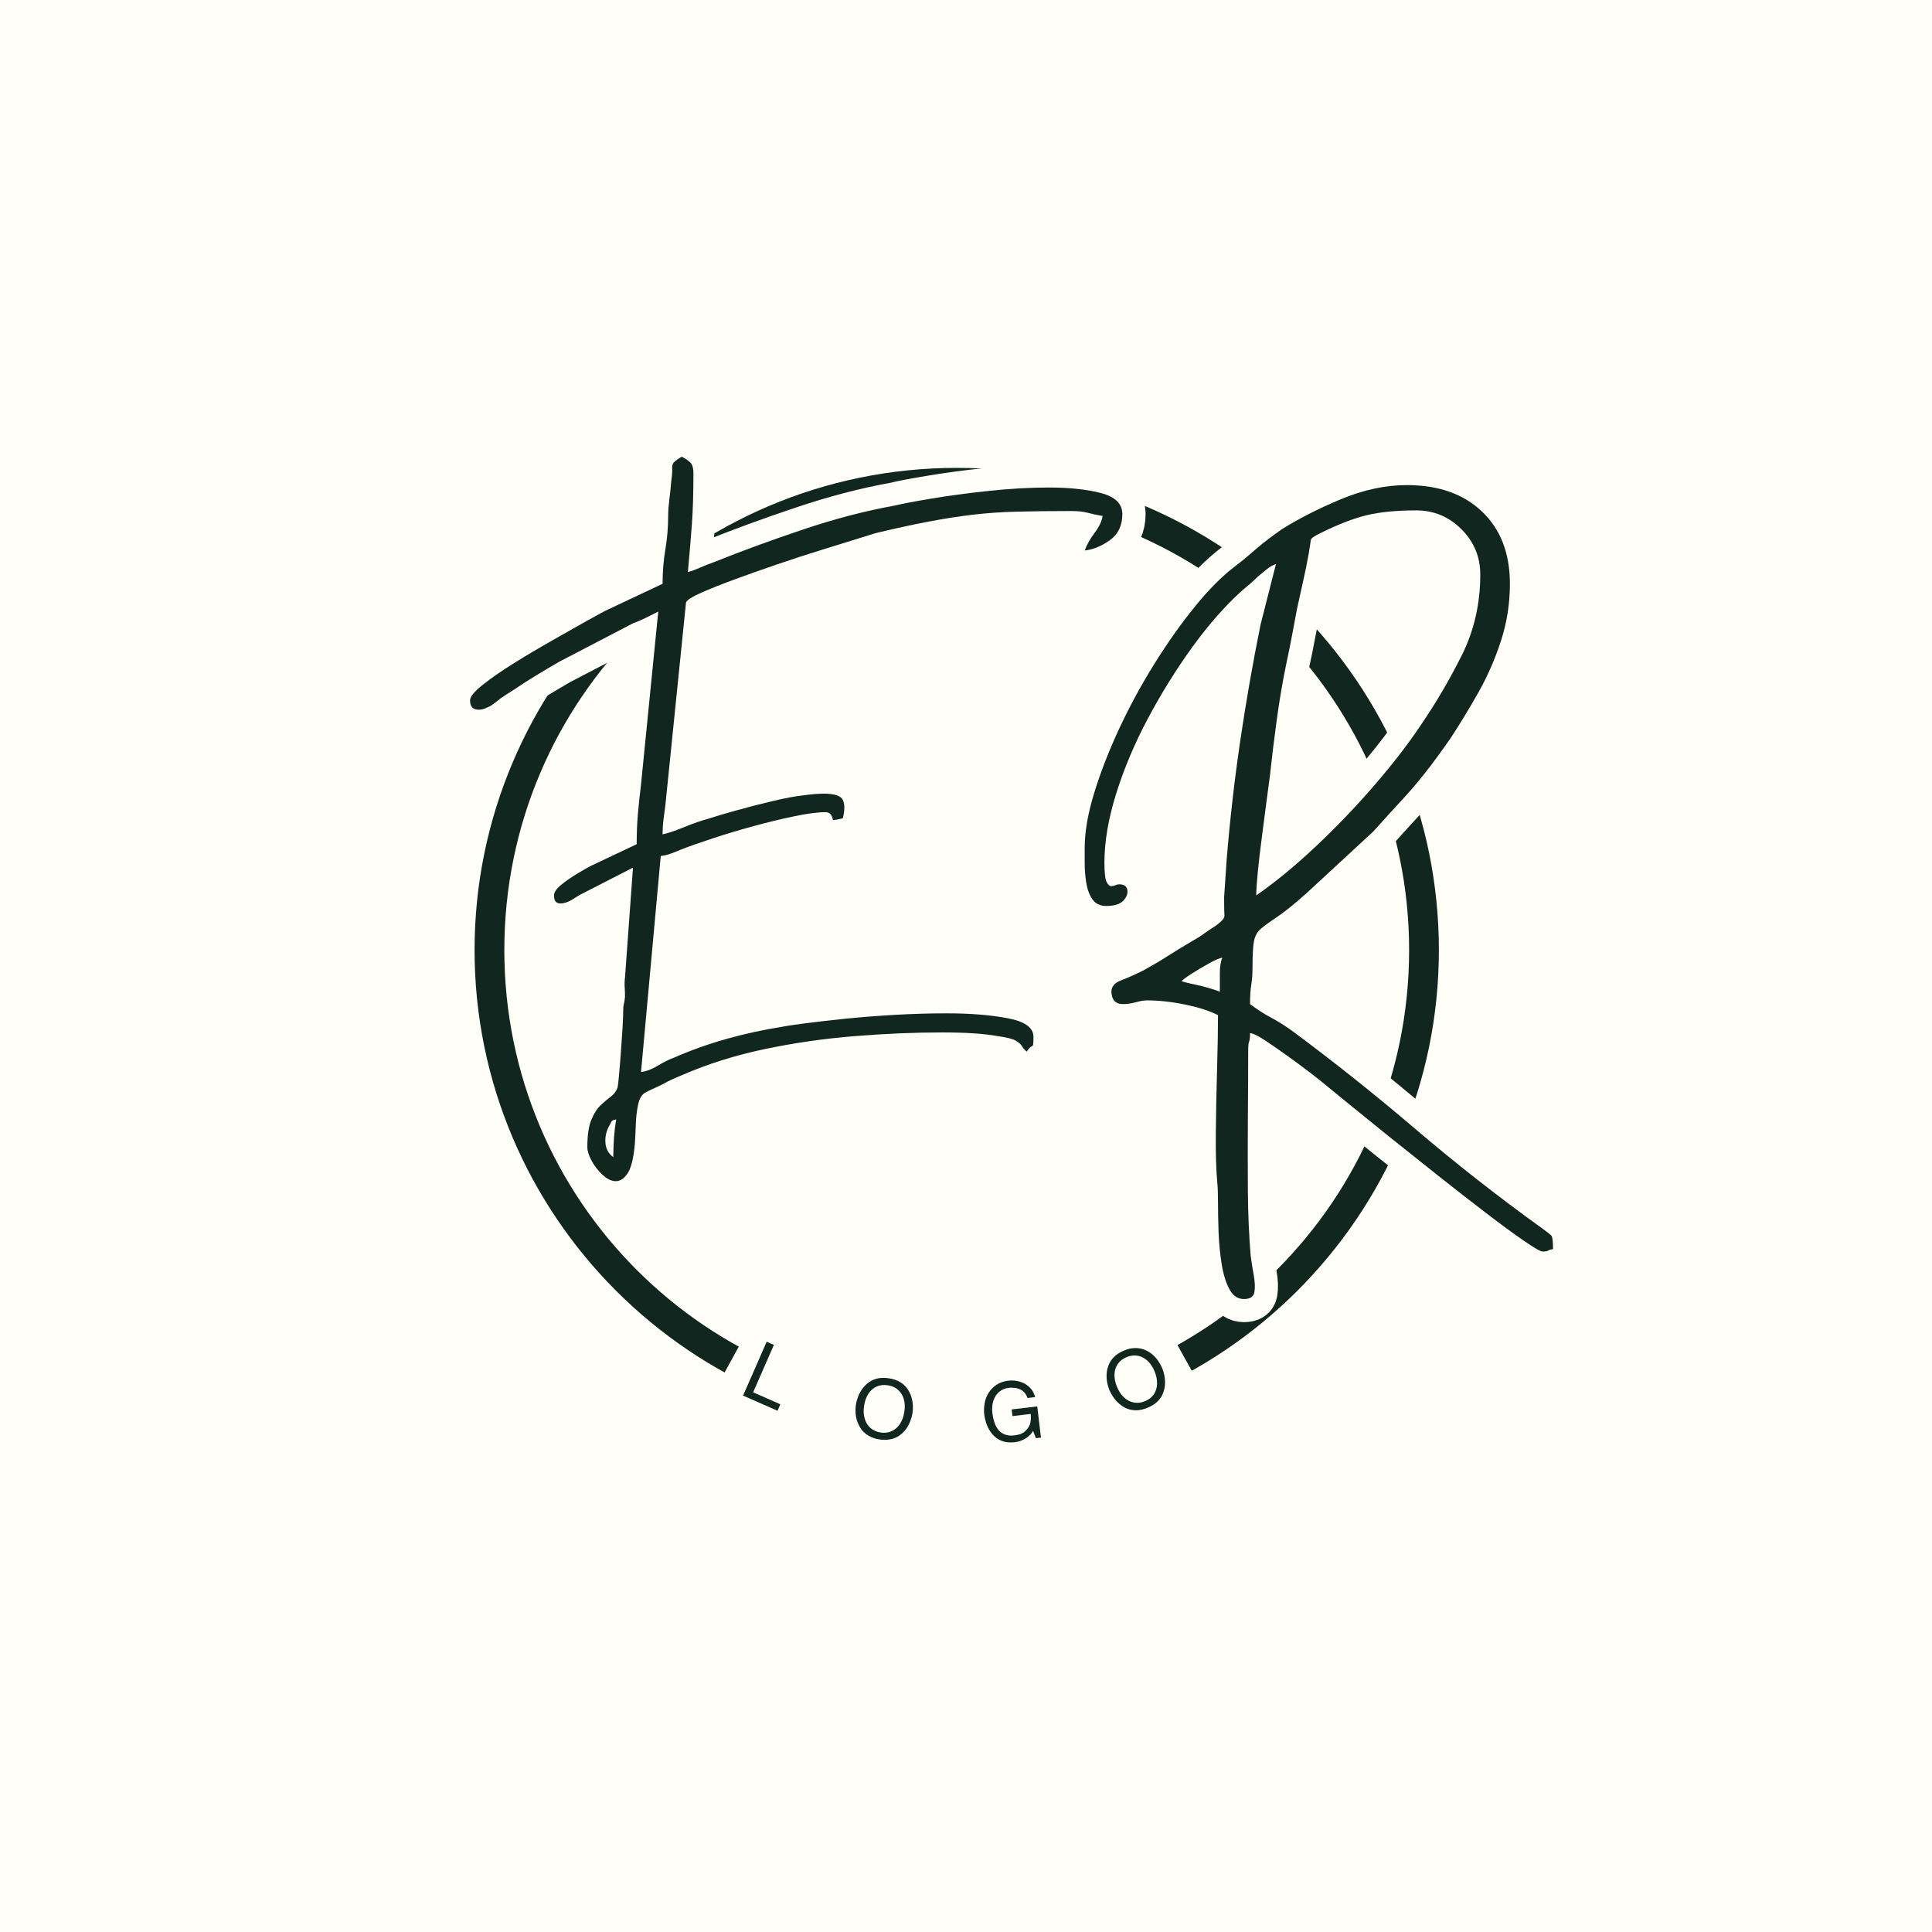 <svg xmlns="http://www.w3.org/2000/svg" xmlns:xlink="http://www.w3.org/1999/xlink" width="500" zoomAndPan="magnify" viewBox="0 0 375 375" height="500" preserveAspectRatio="xMidYMid meet" version="1.0"><defs><g/><clipPath id="9d63e8df03"><path d="M 92.113 90.816 L 279.613 90.816 L 279.613 278 L 92.113 278 Z M 92.113 90.816 " clip-rule="nonzero"/></clipPath></defs><rect x="-37.5" width="450" fill="#ffffff" y="-37.5" height="450" fill-opacity="1"/><rect x="-37.5" width="450" fill="#fffef9" y="-37.5" height="450" fill-opacity="1"/><g clip-path="url(#9d63e8df03)"><path fill="#122620" d="M 185.699 277.988 C 133.996 277.988 92.113 235.816 92.113 184.402 C 92.113 132.988 133.996 90.816 185.699 90.816 C 237.402 90.816 279.285 132.699 279.285 184.402 C 279.285 236.105 237.113 277.988 185.699 277.988 Z M 185.699 96.594 C 137.176 96.594 97.891 135.875 97.891 184.402 C 97.891 232.93 137.176 272.211 185.699 272.211 C 234.227 272.211 273.508 232.93 273.508 184.402 C 273.508 135.875 233.938 96.594 185.699 96.594 Z M 185.699 96.594 " fill-opacity="1" fill-rule="nonzero"/></g><path stroke-linecap="butt" transform="matrix(1.466, 0, 0, 1.466, 69.324, 91.156)" fill="none" stroke-linejoin="miter" d="M 33.899 91.018 C 33.899 90.698 33.913 90.181 33.939 89.461 C 33.979 88.758 34.038 88.052 34.118 87.348 C 34.198 86.642 34.264 86.203 34.318 86.032 C 33.931 86.085 33.713 86.179 33.659 86.309 C 33.606 86.456 33.473 86.722 33.26 87.109 C 32.927 87.812 32.801 88.532 32.881 89.262 C 32.961 89.994 33.3 90.581 33.899 91.018 Z M 40.441 15.114 C 40.441 13.531 40.561 12.02 40.801 10.584 C 41.054 9.134 41.179 7.645 41.179 6.115 C 41.179 5.518 41.232 4.786 41.339 3.922 C 41.445 3.046 41.525 2.254 41.579 1.548 C 41.699 0.791 41.744 0.237 41.717 -0.107 C 41.691 -0.466 41.757 -0.738 41.917 -0.925 C 42.077 -1.125 42.429 -1.391 42.975 -1.724 C 43.415 -1.498 43.78 -1.244 44.073 -0.965 C 44.379 -0.698 44.531 -0.213 44.531 0.49 C 44.531 3.099 44.459 5.332 44.313 7.194 C 44.179 9.044 44.006 11.165 43.793 13.557 C 44.233 13.451 44.79 13.251 45.469 12.958 C 46.146 12.654 46.732 12.42 47.225 12.26 C 50.881 10.784 54.819 9.342 59.035 7.932 C 63.25 6.51 67.319 5.444 71.244 4.74 C 72.12 4.514 73.69 4.215 75.949 3.842 C 78.212 3.456 80.746 3.118 83.552 2.824 C 86.357 2.518 89.038 2.366 91.591 2.366 C 94.317 2.366 96.616 2.611 98.492 3.104 C 100.381 3.597 101.325 4.522 101.325 5.878 C 101.325 7.408 100.768 8.569 99.648 9.369 C 98.532 10.152 97.429 10.597 96.339 10.704 C 96.603 9.947 97.037 9.174 97.634 8.391 C 98.234 7.591 98.593 6.835 98.713 6.115 C 97.994 6.011 97.349 5.878 96.776 5.718 C 96.206 5.558 95.46 5.478 94.543 5.478 C 91.764 5.478 89.35 5.505 87.301 5.558 C 85.268 5.612 83.33 5.75 81.497 5.977 C 79.675 6.19 77.753 6.488 75.731 6.875 C 73.722 7.248 71.356 7.759 68.63 8.409 C 68.257 8.516 67.412 8.777 66.096 9.187 C 64.793 9.601 63.21 10.093 61.347 10.664 C 59.498 11.237 57.577 11.863 55.584 12.54 C 53.601 13.219 51.725 13.891 49.956 14.554 C 48.19 15.207 46.719 15.79 45.549 16.31 C 44.379 16.816 43.713 17.235 43.553 17.568 L 40.939 43.22 C 40.886 43.926 40.787 44.744 40.641 45.674 C 40.507 46.607 40.441 47.478 40.441 48.288 C 41.04 48.181 41.978 47.87 43.255 47.35 C 44.544 46.833 45.594 46.465 46.407 46.252 C 47.39 45.922 48.667 45.541 50.236 45.117 C 51.819 44.677 53.415 44.264 55.024 43.881 C 56.634 43.494 57.929 43.247 58.915 43.143 C 60.058 42.983 61.009 42.903 61.766 42.903 C 63.189 42.903 64.033 43.175 64.3 43.721 C 64.58 44.264 64.58 45.082 64.3 46.172 C 64.033 46.226 63.841 46.266 63.722 46.292 C 63.615 46.319 63.375 46.359 63.005 46.412 C 62.885 45.709 62.552 45.357 62.006 45.357 C 60.982 45.357 59.626 45.535 57.937 45.895 C 56.247 46.239 54.446 46.673 52.53 47.19 C 50.628 47.71 48.808 48.256 47.065 48.826 C 45.322 49.399 43.905 49.897 42.815 50.324 C 42.429 50.497 42.018 50.662 41.579 50.822 C 41.152 50.982 40.694 51.088 40.201 51.142 L 37.59 79.746 C 38.24 79.693 38.973 79.421 39.783 78.928 C 40.609 78.438 41.32 78.084 41.917 77.873 C 44.153 76.887 46.479 76.056 48.901 75.379 C 51.32 74.7 53.761 74.169 56.221 73.783 C 56.714 73.676 57.692 73.524 59.154 73.325 C 60.631 73.138 62.411 72.93 64.5 72.706 C 66.602 72.493 68.822 72.32 71.164 72.187 C 73.503 72.054 75.79 71.987 78.025 71.987 C 81.191 71.987 83.903 72.2 86.163 72.626 C 88.425 73.063 89.555 73.89 89.555 75.099 C 89.555 75.632 89.542 75.963 89.515 76.096 C 89.488 76.242 89.403 76.344 89.256 76.397 C 89.123 76.45 88.923 76.669 88.657 77.055 C 88.377 76.829 88.172 76.594 88.039 76.357 C 87.906 76.117 87.634 75.869 87.221 75.619 C 86.81 75.379 86.006 75.171 84.807 75.001 C 83.013 74.681 80.565 74.521 77.466 74.521 C 73.81 74.521 69.951 74.681 65.896 75.001 C 61.84 75.331 57.865 75.904 53.966 76.714 C 50.071 77.54 46.434 78.683 43.055 80.146 C 42.509 80.373 42.058 80.564 41.699 80.724 C 41.352 80.884 40.934 81.103 40.441 81.382 C 40.004 81.596 39.564 81.795 39.125 81.982 C 38.698 82.182 38.346 82.36 38.067 82.52 C 37.643 82.8 37.342 83.344 37.169 84.156 C 37.012 84.98 36.918 85.851 36.892 86.77 C 36.865 87.7 36.825 88.545 36.772 89.302 C 36.612 91.151 36.3 92.427 35.834 93.133 C 35.367 93.85 34.837 94.21 34.238 94.21 C 33.691 94.21 33.121 93.938 32.522 93.392 C 31.925 92.848 31.432 92.222 31.045 91.516 C 30.659 90.812 30.467 90.213 30.467 89.723 C 30.467 88.14 30.646 86.922 31.005 86.072 C 31.365 85.233 31.77 84.596 32.223 84.156 C 32.69 83.717 33.14 83.33 33.58 83 C 34.019 82.68 34.318 82.275 34.477 81.782 C 34.531 81.569 34.597 81.009 34.677 80.106 C 34.757 79.216 34.837 78.212 34.917 77.095 C 35.008 75.976 35.082 74.939 35.136 73.983 C 35.189 73.037 35.216 72.4 35.216 72.067 C 35.216 71.414 35.242 71.004 35.296 70.831 C 35.349 70.671 35.402 70.319 35.455 69.773 C 35.455 69.333 35.442 68.909 35.415 68.496 C 35.389 68.097 35.402 67.678 35.455 67.239 L 36.532 52.698 L 29.649 56.207 C 29.596 56.207 29.258 56.415 28.631 56.825 C 28.008 57.238 27.422 57.444 26.875 57.444 C 26.332 57.444 26.057 57.092 26.057 56.388 C 26.057 55.949 26.398 55.456 27.075 54.912 C 27.768 54.366 28.506 53.86 29.289 53.396 C 30.076 52.93 30.632 52.618 30.966 52.458 L 37.012 49.604 C 37.012 48.181 37.065 46.846 37.169 45.594 C 37.275 44.344 37.417 43.036 37.59 41.666 L 39.863 18.783 C 39.319 19.063 38.773 19.342 38.227 19.622 C 37.696 19.889 37.131 20.128 36.532 20.339 L 26.795 25.407 C 25.759 26.006 24.722 26.617 23.686 27.243 C 22.66 27.866 21.629 28.538 20.592 29.257 C 20.312 29.417 20.049 29.582 19.795 29.756 C 19.556 29.915 19.276 30.102 18.956 30.315 C 18.676 30.528 18.471 30.694 18.338 30.813 C 18.205 30.92 17.973 31.08 17.64 31.293 C 17.427 31.397 17.187 31.512 16.923 31.631 C 16.643 31.738 16.371 31.791 16.105 31.791 C 15.332 31.791 14.946 31.378 14.946 30.555 C 14.946 30.062 15.492 29.383 16.582 28.519 C 17.674 27.64 19.049 26.691 20.712 25.665 C 22.375 24.629 24.091 23.606 25.86 22.593 C 27.627 21.583 29.191 20.699 30.547 19.942 C 31.917 19.169 32.847 18.679 33.34 18.466 Z M 114.224 69.115 C 114.224 68.358 114.224 67.545 114.224 66.682 C 114.224 65.802 114.33 65.118 114.544 64.627 C 114.277 64.627 113.718 64.859 112.868 65.325 C 112.028 65.789 111.224 66.269 110.453 66.762 C 109.694 67.252 109.262 67.58 109.156 67.737 C 109.489 67.844 109.894 67.95 110.374 68.057 C 110.866 68.163 111.357 68.278 111.85 68.395 C 112.289 68.502 112.721 68.622 113.147 68.755 C 113.584 68.888 113.944 69.008 114.224 69.115 Z M 119.052 56.388 C 121.552 54.632 124.166 52.477 126.891 49.924 C 129.617 47.358 132.205 44.656 134.651 41.824 C 137.097 38.991 139.141 36.353 140.774 33.904 C 142.796 30.965 144.619 27.861 146.242 24.589 C 147.878 21.317 148.696 17.754 148.696 13.896 C 148.696 11.543 147.865 9.542 146.202 7.892 C 144.552 6.23 142.551 5.398 140.196 5.398 C 137.59 5.398 135.402 5.617 133.633 6.057 C 131.864 6.483 129.836 7.266 127.55 8.409 C 126.724 8.796 126.3 9.102 126.273 9.329 C 126.247 9.542 126.153 10.133 125.993 11.103 C 125.767 12.366 125.514 13.597 125.234 14.794 C 124.97 15.99 124.704 17.213 124.437 18.466 C 124.224 19.662 124.006 20.832 123.779 21.975 C 123.566 23.121 123.321 24.317 123.041 25.567 C 122.548 27.906 122.124 30.374 121.765 32.966 C 121.418 35.562 121.112 38.106 120.845 40.609 C 120.739 41.419 120.587 42.562 120.387 44.038 C 120.201 45.514 119.995 47.084 119.769 48.746 C 119.556 50.396 119.383 51.92 119.249 53.316 C 119.119 54.699 119.052 55.722 119.052 56.388 Z M 96.328 50.084 C 96.328 47.955 96.749 45.522 97.586 42.783 C 98.436 40.03 99.555 37.171 100.938 34.206 C 102.334 31.226 103.904 28.346 105.647 25.567 C 107.386 22.788 109.156 20.299 110.952 18.106 C 112.748 15.897 114.464 14.162 116.1 12.899 C 117.03 12.193 117.733 11.628 118.213 11.205 C 118.706 10.765 119.249 10.299 119.849 9.806 C 120.462 9.315 121.312 8.689 122.402 7.932 C 124.624 6.51 127.23 5.172 130.222 3.922 C 133.228 2.673 136.148 2.046 138.981 2.046 C 143.17 2.046 146.487 3.216 148.933 5.558 C 151.395 7.898 152.624 11.085 152.624 15.114 C 152.624 17.733 152.227 20.254 151.427 22.673 C 150.644 25.095 149.653 27.368 148.456 29.497 C 147.26 31.623 146.034 33.638 144.784 35.54 C 143.535 37.336 142.405 38.879 141.395 40.169 C 140.382 41.445 139.346 42.655 138.283 43.801 C 137.217 44.944 135.98 46.305 134.571 47.888 L 125.834 55.967 C 124.198 57.444 122.887 58.509 121.903 59.16 C 120.92 59.812 120.182 60.343 119.689 60.756 C 119.196 61.155 118.884 61.702 118.751 62.392 C 118.618 63.071 118.551 64.166 118.551 65.683 C 118.551 66.722 118.498 67.566 118.394 68.217 C 118.287 68.883 118.234 69.727 118.234 70.751 C 119.151 71.467 120.075 72.067 121.005 72.547 C 121.938 73.037 122.887 73.642 123.859 74.361 C 129.364 78.443 134.797 82.773 140.156 87.348 C 145.53 91.924 151.129 96.304 156.954 100.493 C 157.553 100.933 157.931 101.231 158.091 101.391 C 158.265 101.564 158.35 102.169 158.35 103.208 C 158.017 103.259 157.798 103.325 157.692 103.405 C 157.585 103.485 157.34 103.525 156.954 103.525 C 156.687 103.525 155.856 103.048 154.459 102.089 C 153.077 101.146 151.387 99.909 149.394 98.38 C 147.412 96.85 145.304 95.201 143.068 93.432 C 140.835 91.662 138.68 89.946 136.607 88.286 C 134.544 86.624 132.748 85.166 131.219 83.916 C 129.689 82.667 128.653 81.822 128.106 81.382 C 127.736 81.049 127.083 80.532 126.153 79.826 C 125.221 79.123 124.224 78.385 123.161 77.612 C 122.111 76.855 121.133 76.176 120.227 75.579 C 119.324 74.979 118.658 74.654 118.234 74.601 C 118.234 75.198 118.186 75.579 118.093 75.739 C 118.013 75.909 117.973 76.349 117.973 77.055 C 117.973 79.781 117.96 82.747 117.933 85.952 C 117.906 89.168 117.906 92.342 117.933 95.468 C 117.96 98.606 118.088 101.484 118.314 104.104 C 118.421 104.916 118.551 105.766 118.711 106.659 C 118.871 107.562 118.898 108.314 118.791 108.913 C 118.684 109.51 118.226 109.811 117.416 109.811 C 116.59 109.811 115.945 109.371 115.479 108.492 C 115.029 107.629 114.69 106.512 114.464 105.143 C 114.251 103.786 114.117 102.382 114.064 100.933 C 114.011 99.496 113.984 98.193 113.984 97.024 C 113.984 95.851 113.957 95.023 113.904 94.53 C 113.731 92.734 113.659 90.487 113.686 87.785 C 113.712 85.1 113.766 82.342 113.846 79.509 C 113.939 76.674 113.984 74.249 113.984 72.227 C 112.948 71.681 111.511 71.217 109.675 70.831 C 107.853 70.457 106.158 70.271 104.589 70.271 C 104.202 70.271 103.709 70.351 103.112 70.511 C 102.513 70.671 101.943 70.751 101.396 70.751 C 100.573 70.751 100.08 70.372 99.92 69.613 C 99.707 68.683 100.085 68.025 101.058 67.638 C 102.041 67.265 103.025 66.834 104.01 66.341 C 105.207 65.691 106.291 65.051 107.261 64.427 C 108.244 63.801 109.342 63.138 110.552 62.432 C 111.152 62.099 111.65 61.787 112.05 61.494 C 112.463 61.187 112.966 60.844 113.566 60.457 C 114.442 59.858 114.869 59.386 114.842 59.04 C 114.815 58.683 114.802 57.878 114.802 56.626 L 115.122 51.72 C 115.559 46.439 116.158 41.2 116.918 35.999 C 117.675 30.787 118.573 25.62 119.609 20.499 L 121.663 12.5 C 121.28 12.606 120.867 12.838 120.427 13.198 C 119.987 13.544 119.609 13.856 119.289 14.136 C 118.906 14.522 118.559 14.834 118.253 15.074 C 117.96 15.313 117.595 15.625 117.155 16.012 C 114.922 18.031 112.726 20.525 110.573 23.491 C 108.431 26.457 106.478 29.604 104.709 32.926 C 102.939 36.252 101.535 39.577 100.498 42.903 C 99.462 46.226 98.942 49.271 98.942 52.04 C 98.942 53.356 99.036 54.206 99.222 54.592 C 99.422 54.965 99.627 55.149 99.84 55.149 C 100 55.149 100.173 55.109 100.36 55.032 C 100.56 54.952 100.738 54.912 100.898 54.912 C 101.495 54.912 101.849 55.144 101.956 55.61 C 102.076 56.061 101.916 56.532 101.476 57.025 C 101.037 57.518 100.272 57.763 99.182 57.763 C 98.372 57.763 97.759 57.465 97.346 56.865 C 96.933 56.268 96.661 55.536 96.528 54.672 C 96.395 53.793 96.328 52.935 96.328 52.098 C 96.328 51.248 96.328 50.577 96.328 50.084 Z M 96.328 50.084 " stroke="#fffef9" stroke-width="6.128" stroke-opacity="1" stroke-miterlimit="4"/><g fill="#122620" fill-opacity="1"><g transform="translate(96.032, 189.377)"><g><path d="M 23 35.219 C 23 34.738 23.02 33.977 23.062 32.938 C 23.102 31.895 23.18 30.852 23.297 29.812 C 23.422 28.781 23.52 28.145 23.594 27.906 C 23.039 27.988 22.723 28.129 22.641 28.328 C 22.555 28.523 22.359 28.906 22.047 29.469 C 21.566 30.5 21.383 31.551 21.5 32.625 C 21.625 33.707 22.125 34.57 23 35.219 Z M 32.578 -76.062 C 32.578 -78.375 32.754 -80.586 33.109 -82.703 C 33.473 -84.828 33.656 -87.004 33.656 -89.234 C 33.656 -90.109 33.734 -91.188 33.891 -92.469 C 34.055 -93.75 34.176 -94.906 34.25 -95.938 C 34.414 -97.062 34.477 -97.879 34.438 -98.391 C 34.395 -98.91 34.492 -99.312 34.734 -99.594 C 34.973 -99.875 35.492 -100.254 36.297 -100.734 C 36.93 -100.41 37.469 -100.051 37.906 -99.656 C 38.344 -99.258 38.562 -98.539 38.562 -97.5 C 38.562 -93.664 38.461 -90.391 38.266 -87.672 C 38.066 -84.961 37.805 -81.852 37.484 -78.344 C 38.129 -78.5 38.945 -78.797 39.938 -79.234 C 40.938 -79.672 41.797 -80.008 42.516 -80.25 C 47.867 -82.406 53.641 -84.52 59.828 -86.594 C 66.016 -88.676 71.984 -90.234 77.734 -91.266 C 79.016 -91.586 81.312 -92.023 84.625 -92.578 C 87.938 -93.141 91.648 -93.641 95.766 -94.078 C 99.879 -94.523 103.812 -94.75 107.562 -94.75 C 111.551 -94.75 114.922 -94.391 117.672 -93.672 C 120.43 -92.953 121.812 -91.594 121.812 -89.594 C 121.812 -87.363 120.992 -85.664 119.359 -84.5 C 117.723 -83.344 116.109 -82.688 114.516 -82.531 C 114.91 -83.645 115.547 -84.781 116.422 -85.938 C 117.305 -87.102 117.828 -88.203 117.984 -89.234 C 116.941 -89.398 116 -89.598 115.156 -89.828 C 114.32 -90.066 113.227 -90.188 111.875 -90.188 C 107.801 -90.188 104.266 -90.145 101.266 -90.062 C 98.273 -89.988 95.441 -89.789 92.766 -89.469 C 90.098 -89.156 87.285 -88.719 84.328 -88.156 C 81.367 -87.602 77.895 -86.848 73.906 -85.891 C 73.344 -85.723 72.102 -85.336 70.188 -84.734 C 68.27 -84.141 65.953 -83.422 63.234 -82.578 C 60.523 -81.742 57.711 -80.828 54.797 -79.828 C 51.879 -78.836 49.125 -77.863 46.531 -76.906 C 43.938 -75.945 41.781 -75.086 40.062 -74.328 C 38.344 -73.566 37.363 -72.945 37.125 -72.469 L 33.297 -34.859 C 33.211 -33.816 33.07 -32.617 32.875 -31.266 C 32.676 -29.91 32.578 -28.633 32.578 -27.438 C 33.453 -27.594 34.828 -28.051 36.703 -28.812 C 38.586 -29.57 40.129 -30.109 41.328 -30.422 C 42.766 -30.898 44.641 -31.457 46.953 -32.094 C 49.266 -32.738 51.598 -33.336 53.953 -33.891 C 56.316 -34.453 58.219 -34.812 59.656 -34.969 C 61.332 -35.207 62.727 -35.328 63.844 -35.328 C 65.914 -35.328 67.148 -34.926 67.547 -34.125 C 67.953 -33.332 67.957 -32.141 67.562 -30.547 C 67.156 -30.461 66.875 -30.398 66.719 -30.359 C 66.562 -30.316 66.203 -30.258 65.641 -30.188 C 65.484 -31.219 65.004 -31.734 64.203 -31.734 C 62.68 -31.734 60.68 -31.473 58.203 -30.953 C 55.734 -30.441 53.098 -29.805 50.297 -29.047 C 47.504 -28.285 44.832 -27.484 42.281 -26.641 C 39.727 -25.805 37.648 -25.07 36.047 -24.438 C 35.492 -24.195 34.895 -23.957 34.25 -23.719 C 33.613 -23.477 32.938 -23.316 32.219 -23.234 L 28.391 18.688 C 29.348 18.602 30.426 18.203 31.625 17.484 C 32.82 16.766 33.859 16.25 34.734 15.938 C 38.004 14.5 41.414 13.281 44.969 12.281 C 48.531 11.281 52.109 10.5 55.703 9.938 C 56.422 9.781 57.859 9.562 60.016 9.281 C 62.172 9 64.785 8.695 67.859 8.375 C 70.93 8.062 74.18 7.805 77.609 7.609 C 81.047 7.41 84.406 7.312 87.688 7.312 C 92.312 7.312 96.281 7.629 99.594 8.266 C 102.906 8.898 104.562 10.098 104.562 11.859 C 104.562 12.66 104.539 13.16 104.5 13.359 C 104.469 13.555 104.348 13.691 104.141 13.766 C 103.941 13.848 103.645 14.172 103.25 14.734 C 102.852 14.41 102.551 14.066 102.344 13.703 C 102.145 13.348 101.742 12.988 101.141 12.625 C 100.547 12.27 99.375 11.973 97.625 11.734 C 94.988 11.254 91.395 11.016 86.844 11.016 C 81.488 11.016 75.836 11.254 69.891 11.734 C 63.941 12.211 58.113 13.051 52.406 14.25 C 46.695 15.445 41.363 17.125 36.406 19.281 C 35.613 19.602 34.957 19.883 34.438 20.125 C 33.914 20.363 33.297 20.68 32.578 21.078 C 31.941 21.398 31.301 21.703 30.656 21.984 C 30.02 22.266 29.504 22.523 29.109 22.766 C 28.473 23.16 28.035 23.957 27.797 25.156 C 27.555 26.352 27.414 27.629 27.375 28.984 C 27.332 30.336 27.27 31.578 27.188 32.703 C 26.945 35.41 26.488 37.285 25.812 38.328 C 25.133 39.367 24.359 39.891 23.484 39.891 C 22.68 39.891 21.836 39.488 20.953 38.688 C 20.078 37.883 19.359 36.961 18.797 35.922 C 18.242 34.891 17.969 34.016 17.969 33.297 C 17.969 30.984 18.227 29.207 18.75 27.969 C 19.27 26.727 19.867 25.789 20.547 25.156 C 21.223 24.52 21.879 23.961 22.516 23.484 C 23.16 23.004 23.602 22.406 23.844 21.688 C 23.914 21.363 24.008 20.539 24.125 19.219 C 24.25 17.906 24.367 16.43 24.484 14.797 C 24.609 13.16 24.711 11.641 24.797 10.234 C 24.879 8.836 24.922 7.898 24.922 7.422 C 24.922 6.461 24.957 5.863 25.031 5.625 C 25.113 5.383 25.195 4.867 25.281 4.078 C 25.281 3.43 25.258 2.805 25.219 2.203 C 25.176 1.609 25.195 0.992 25.281 0.359 L 26.828 -20.969 L 16.766 -15.812 C 16.691 -15.812 16.191 -15.508 15.266 -14.906 C 14.348 -14.312 13.492 -14.016 12.703 -14.016 C 11.898 -14.016 11.5 -14.535 11.5 -15.578 C 11.5 -16.211 12 -16.926 13 -17.719 C 14 -18.52 15.078 -19.258 16.234 -19.938 C 17.391 -20.625 18.207 -21.086 18.688 -21.328 L 27.547 -25.516 C 27.547 -27.586 27.625 -29.539 27.781 -31.375 C 27.945 -33.219 28.148 -35.133 28.391 -37.125 L 31.734 -70.672 C 30.941 -70.273 30.145 -69.875 29.344 -69.469 C 28.551 -69.07 27.711 -68.711 26.828 -68.391 L 12.578 -60.969 C 11.055 -60.094 9.535 -59.191 8.016 -58.266 C 6.504 -57.348 4.988 -56.375 3.469 -55.344 C 3.07 -55.102 2.691 -54.863 2.328 -54.625 C 1.973 -54.383 1.555 -54.102 1.078 -53.781 C 0.68 -53.457 0.379 -53.219 0.172 -53.062 C -0.023 -52.906 -0.363 -52.664 -0.844 -52.344 C -1.156 -52.188 -1.508 -52.023 -1.906 -51.859 C -2.312 -51.703 -2.711 -51.625 -3.109 -51.625 C -4.234 -51.625 -4.797 -52.223 -4.797 -53.422 C -4.797 -54.141 -3.992 -55.133 -2.391 -56.406 C -0.797 -57.688 1.219 -59.086 3.656 -60.609 C 6.094 -62.129 8.609 -63.625 11.203 -65.094 C 13.797 -66.57 16.086 -67.867 18.078 -68.984 C 20.078 -70.109 21.438 -70.832 22.156 -71.156 Z M 32.578 -76.062 "/></g></g></g><g fill="#122620" fill-opacity="1"><g transform="translate(204.429, 189.377)"><g><path d="M 32.344 3.109 C 32.344 1.992 32.344 0.801 32.344 -0.469 C 32.344 -1.75 32.5 -2.75 32.812 -3.469 C 32.414 -3.469 31.598 -3.129 30.359 -2.453 C 29.129 -1.773 27.953 -1.078 26.828 -0.359 C 25.711 0.359 25.078 0.836 24.922 1.078 C 25.398 1.234 26 1.391 26.719 1.547 C 27.438 1.711 28.156 1.875 28.875 2.031 C 29.508 2.195 30.145 2.379 30.781 2.578 C 31.414 2.773 31.938 2.953 32.344 3.109 Z M 39.406 -15.578 C 43.082 -18.129 46.914 -21.281 50.906 -25.031 C 54.895 -28.781 58.688 -32.734 62.281 -36.891 C 65.875 -41.047 68.867 -44.922 71.266 -48.516 C 74.223 -52.828 76.898 -57.379 79.297 -62.172 C 81.691 -66.961 82.891 -72.191 82.891 -77.859 C 82.891 -81.297 81.672 -84.227 79.234 -86.656 C 76.797 -89.094 73.863 -90.312 70.438 -90.312 C 66.602 -90.312 63.383 -89.992 60.781 -89.359 C 58.188 -88.723 55.211 -87.566 51.859 -85.891 C 50.66 -85.328 50.039 -84.883 50 -84.562 C 49.969 -84.25 49.832 -83.375 49.594 -81.938 C 49.27 -80.094 48.906 -78.289 48.5 -76.531 C 48.102 -74.781 47.707 -72.988 47.312 -71.156 C 46.988 -69.395 46.664 -67.676 46.344 -66 C 46.031 -64.32 45.676 -62.566 45.281 -60.734 C 44.562 -57.297 43.941 -53.68 43.422 -49.891 C 42.898 -46.098 42.441 -42.363 42.047 -38.688 C 41.879 -37.488 41.656 -35.812 41.375 -33.656 C 41.102 -31.5 40.805 -29.203 40.484 -26.766 C 40.16 -24.336 39.898 -22.102 39.703 -20.062 C 39.504 -18.031 39.406 -16.535 39.406 -15.578 Z M 6.109 -24.797 C 6.109 -27.91 6.727 -31.484 7.969 -35.516 C 9.207 -39.547 10.844 -43.738 12.875 -48.094 C 14.914 -52.445 17.211 -56.66 19.766 -60.734 C 22.316 -64.805 24.91 -68.457 27.547 -71.688 C 30.18 -74.926 32.695 -77.461 35.094 -79.297 C 36.445 -80.336 37.484 -81.176 38.203 -81.812 C 38.922 -82.445 39.719 -83.125 40.594 -83.844 C 41.477 -84.562 42.719 -85.484 44.312 -86.609 C 47.594 -88.68 51.426 -90.633 55.812 -92.469 C 60.207 -94.301 64.484 -95.219 68.641 -95.219 C 74.785 -95.219 79.656 -93.5 83.25 -90.062 C 86.844 -86.633 88.641 -81.969 88.641 -76.062 C 88.641 -72.227 88.062 -68.535 86.906 -64.984 C 85.75 -61.43 84.289 -58.098 82.531 -54.984 C 80.77 -51.867 78.973 -48.91 77.141 -46.109 C 75.305 -43.473 73.648 -41.219 72.172 -39.344 C 70.691 -37.469 69.172 -35.691 67.609 -34.016 C 66.055 -32.336 64.242 -30.344 62.172 -28.031 L 49.344 -16.172 C 46.945 -14.016 45.031 -12.457 43.594 -11.5 C 42.156 -10.539 41.078 -9.758 40.359 -9.156 C 39.641 -8.562 39.18 -7.766 38.984 -6.766 C 38.785 -5.766 38.688 -4.148 38.688 -1.922 C 38.688 -0.398 38.602 0.836 38.438 1.797 C 38.281 2.754 38.203 3.992 38.203 5.516 C 39.566 6.547 40.926 7.422 42.281 8.141 C 43.633 8.859 45.031 9.738 46.469 10.781 C 54.539 16.77 62.508 23.117 70.375 29.828 C 78.238 36.535 86.441 42.961 94.984 49.109 C 95.859 49.742 96.414 50.18 96.656 50.422 C 96.895 50.66 97.016 51.539 97.016 53.062 C 96.535 53.145 96.219 53.242 96.062 53.359 C 95.906 53.484 95.547 53.547 94.984 53.547 C 94.586 53.547 93.367 52.844 91.328 51.438 C 89.297 50.039 86.82 48.223 83.906 45.984 C 80.988 43.754 77.895 41.344 74.625 38.75 C 71.352 36.156 68.195 33.641 65.156 31.203 C 62.125 28.766 59.488 26.629 57.25 24.797 C 55.02 22.961 53.504 21.723 52.703 21.078 C 52.141 20.598 51.18 19.836 49.828 18.797 C 48.473 17.766 47.016 16.688 45.453 15.562 C 43.898 14.445 42.461 13.453 41.141 12.578 C 39.828 11.703 38.848 11.223 38.203 11.141 C 38.203 12.016 38.141 12.57 38.016 12.812 C 37.898 13.051 37.844 13.691 37.844 14.734 C 37.844 18.723 37.82 23.07 37.781 27.781 C 37.75 32.5 37.75 37.148 37.781 41.734 C 37.82 46.328 38.004 50.539 38.328 54.375 C 38.484 55.57 38.68 56.828 38.922 58.141 C 39.16 59.461 39.203 60.562 39.047 61.438 C 38.891 62.32 38.211 62.766 37.016 62.766 C 35.816 62.766 34.875 62.125 34.188 60.844 C 33.508 59.57 33.008 57.938 32.688 55.938 C 32.375 53.938 32.176 51.879 32.094 49.766 C 32.02 47.648 31.984 45.734 31.984 44.016 C 31.984 42.297 31.941 41.078 31.859 40.359 C 31.617 37.723 31.52 34.43 31.562 30.484 C 31.602 26.535 31.68 22.484 31.797 18.328 C 31.922 14.172 31.984 10.617 31.984 7.672 C 30.461 6.867 28.363 6.188 25.688 5.625 C 23.02 5.07 20.523 4.797 18.203 4.797 C 17.648 4.797 16.93 4.914 16.047 5.156 C 15.172 5.395 14.332 5.516 13.531 5.516 C 12.332 5.516 11.613 4.953 11.375 3.828 C 11.062 2.473 11.625 1.516 13.062 0.953 C 14.5 0.398 15.938 -0.234 17.375 -0.953 C 19.125 -1.91 20.719 -2.848 22.156 -3.766 C 23.594 -4.691 25.191 -5.672 26.953 -6.703 C 27.828 -7.18 28.562 -7.641 29.156 -8.078 C 29.758 -8.523 30.5 -9.023 31.375 -9.578 C 32.656 -10.461 33.273 -11.16 33.234 -11.672 C 33.191 -12.191 33.172 -13.375 33.172 -15.219 L 33.656 -22.406 C 34.289 -30.145 35.164 -37.828 36.281 -45.453 C 37.406 -53.078 38.727 -60.645 40.25 -68.156 L 43.234 -79.891 C 42.68 -79.734 42.082 -79.395 41.438 -78.875 C 40.801 -78.352 40.242 -77.895 39.766 -77.5 C 39.203 -76.938 38.703 -76.473 38.266 -76.109 C 37.828 -75.754 37.289 -75.301 36.656 -74.75 C 33.375 -71.789 30.156 -68.133 27 -63.781 C 23.852 -59.426 20.984 -54.812 18.391 -49.938 C 15.797 -45.07 13.738 -40.203 12.219 -35.328 C 10.695 -30.461 9.938 -25.992 9.938 -21.922 C 9.938 -20.004 10.078 -18.766 10.359 -18.203 C 10.641 -17.648 10.941 -17.375 11.266 -17.375 C 11.504 -17.375 11.758 -17.43 12.031 -17.547 C 12.312 -17.672 12.57 -17.734 12.812 -17.734 C 13.695 -17.734 14.219 -17.391 14.375 -16.703 C 14.531 -16.023 14.289 -15.328 13.656 -14.609 C 13.02 -13.891 11.898 -13.531 10.297 -13.531 C 9.098 -13.531 8.195 -13.969 7.594 -14.844 C 7 -15.727 6.602 -16.805 6.406 -18.078 C 6.207 -19.359 6.109 -20.617 6.109 -21.859 C 6.109 -23.098 6.109 -24.078 6.109 -24.797 Z M 6.109 -24.797 "/></g></g></g><path fill="#fffef9" d="M 235.32 273.25 C 231.566 275.336 227.699 277.18 223.715 278.781 C 219.73 280.383 215.66 281.727 211.504 282.812 C 207.352 283.898 203.145 284.719 198.887 285.273 C 194.629 285.828 190.352 286.113 186.059 286.129 C 181.762 286.141 177.484 285.887 173.223 285.359 C 168.961 284.836 164.75 284.043 160.59 282.988 C 156.426 281.93 152.348 280.613 148.352 279.043 C 144.355 277.469 140.477 275.652 136.707 273.59 L 147.629 253.645 C 150.559 255.25 153.574 256.66 156.68 257.883 C 159.785 259.105 162.953 260.129 166.188 260.949 C 169.422 261.77 172.695 262.387 176.008 262.793 C 179.316 263.203 182.641 263.402 185.98 263.391 C 189.316 263.379 192.641 263.156 195.949 262.727 C 199.258 262.293 202.527 261.656 205.754 260.812 C 208.98 259.969 212.145 258.926 215.242 257.684 C 218.336 256.438 221.344 255.004 224.258 253.383 Z M 235.32 273.25 " fill-opacity="1" fill-rule="nonzero"/><g fill="#122620" fill-opacity="1"><g transform="translate(143.167, 270.418)"><g><path d="M 7.047 -9.375 L 3.016 -0.172 L 8.297 2.156 L 7.75 3.406 L 1.062 0.469 L 5.641 -9.984 Z M 7.047 -9.375 "/></g></g></g><g fill="#122620" fill-opacity="1"><g transform="translate(164.558, 278.108)"><g><path d="M 10.969 -4.031 C 11.113 -4.914 11.086 -5.727 10.891 -6.469 C 10.691 -7.207 10.328 -7.816 9.797 -8.297 C 9.273 -8.785 8.609 -9.094 7.797 -9.219 C 6.984 -9.352 6.25 -9.273 5.594 -8.984 C 4.945 -8.691 4.414 -8.223 4 -7.578 C 3.582 -6.941 3.305 -6.18 3.172 -5.297 C 3.023 -4.422 3.051 -3.609 3.25 -2.859 C 3.445 -2.117 3.805 -1.5 4.328 -1 C 4.859 -0.508 5.531 -0.195 6.344 -0.062 C 7.156 0.062 7.883 -0.023 8.531 -0.328 C 9.188 -0.629 9.723 -1.102 10.141 -1.75 C 10.555 -2.395 10.832 -3.156 10.969 -4.031 Z M 12.547 -3.781 C 12.473 -3.301 12.332 -2.797 12.125 -2.266 C 11.926 -1.734 11.66 -1.234 11.328 -0.766 C 10.992 -0.297 10.582 0.113 10.094 0.469 C 9.613 0.832 9.039 1.086 8.375 1.234 C 7.707 1.391 6.957 1.406 6.125 1.281 C 5.289 1.145 4.582 0.898 4 0.547 C 3.426 0.203 2.961 -0.211 2.609 -0.703 C 2.266 -1.203 2 -1.723 1.812 -2.266 C 1.633 -2.816 1.531 -3.375 1.5 -3.938 C 1.477 -4.508 1.504 -5.035 1.578 -5.516 C 1.66 -6.004 1.801 -6.508 2 -7.031 C 2.195 -7.562 2.469 -8.062 2.812 -8.531 C 3.156 -9.008 3.566 -9.426 4.047 -9.781 C 4.535 -10.133 5.109 -10.391 5.766 -10.547 C 6.422 -10.703 7.164 -10.711 8 -10.578 C 8.832 -10.453 9.539 -10.211 10.125 -9.859 C 10.719 -9.504 11.188 -9.082 11.531 -8.594 C 11.883 -8.102 12.145 -7.582 12.312 -7.031 C 12.488 -6.477 12.594 -5.922 12.625 -5.359 C 12.656 -4.797 12.629 -4.27 12.547 -3.781 Z M 12.547 -3.781 "/></g></g></g><g fill="#122620" fill-opacity="1"><g transform="translate(191.02, 280.333)"><g><path d="M 5.5 -5.469 L 5.344 -6.766 L 10.312 -7.344 L 11.031 -1.297 L 10.047 -1.188 L 9.5 -2.594 C 9.176 -2.031 8.695 -1.547 8.062 -1.141 C 7.438 -0.742 6.738 -0.5 5.969 -0.406 C 4.977 -0.289 4.125 -0.375 3.406 -0.656 C 2.695 -0.945 2.102 -1.367 1.625 -1.922 C 1.145 -2.484 0.773 -3.109 0.516 -3.797 C 0.266 -4.484 0.098 -5.16 0.016 -5.828 C -0.055 -6.516 -0.031 -7.219 0.094 -7.938 C 0.219 -8.656 0.469 -9.32 0.844 -9.938 C 1.219 -10.562 1.723 -11.086 2.359 -11.516 C 2.992 -11.953 3.766 -12.227 4.672 -12.344 C 5.203 -12.406 5.742 -12.391 6.297 -12.297 C 6.848 -12.211 7.367 -12.035 7.859 -11.766 C 8.348 -11.504 8.77 -11.16 9.125 -10.734 C 9.477 -10.305 9.734 -9.781 9.891 -9.156 L 8.422 -8.984 C 8.191 -9.629 7.863 -10.098 7.438 -10.391 C 7.02 -10.68 6.57 -10.859 6.094 -10.922 C 5.613 -10.992 5.164 -11.004 4.75 -10.953 C 4.082 -10.879 3.488 -10.633 2.969 -10.219 C 2.445 -9.801 2.062 -9.227 1.812 -8.5 C 1.562 -7.781 1.492 -6.926 1.609 -5.938 C 1.68 -5.375 1.805 -4.82 1.984 -4.281 C 2.16 -3.738 2.41 -3.258 2.734 -2.844 C 3.055 -2.426 3.477 -2.113 4 -1.906 C 4.531 -1.695 5.164 -1.641 5.906 -1.734 C 6.188 -1.766 6.535 -1.836 6.953 -1.953 C 7.379 -2.078 7.781 -2.336 8.156 -2.734 C 8.594 -3.191 8.863 -3.676 8.969 -4.188 C 9.082 -4.707 9.102 -5.273 9.031 -5.891 Z M 5.5 -5.469 "/></g></g></g><g fill="#122620" fill-opacity="1"><g transform="translate(216.865, 275.346)"><g><path d="M 7.234 -9.172 C 6.891 -10.004 6.441 -10.68 5.891 -11.203 C 5.336 -11.723 4.711 -12.051 4.016 -12.188 C 3.316 -12.332 2.586 -12.25 1.828 -11.938 C 1.066 -11.625 0.484 -11.172 0.078 -10.578 C -0.316 -9.984 -0.523 -9.305 -0.547 -8.547 C -0.566 -7.797 -0.406 -7.004 -0.062 -6.172 C 0.27 -5.348 0.711 -4.672 1.266 -4.141 C 1.828 -3.609 2.461 -3.27 3.172 -3.125 C 3.879 -2.977 4.613 -3.062 5.375 -3.375 C 6.133 -3.688 6.711 -4.141 7.109 -4.734 C 7.504 -5.336 7.707 -6.02 7.719 -6.781 C 7.738 -7.551 7.578 -8.348 7.234 -9.172 Z M 8.719 -9.781 C 8.906 -9.332 9.051 -8.832 9.156 -8.281 C 9.258 -7.727 9.289 -7.156 9.25 -6.562 C 9.207 -5.977 9.07 -5.406 8.844 -4.844 C 8.625 -4.289 8.27 -3.773 7.781 -3.297 C 7.289 -2.828 6.66 -2.43 5.891 -2.109 C 5.109 -1.785 4.379 -1.617 3.703 -1.609 C 3.023 -1.609 2.406 -1.723 1.844 -1.953 C 1.289 -2.191 0.797 -2.504 0.359 -2.891 C -0.078 -3.273 -0.453 -3.695 -0.766 -4.156 C -1.086 -4.625 -1.344 -5.082 -1.531 -5.531 C -1.719 -5.988 -1.863 -6.492 -1.969 -7.047 C -2.07 -7.609 -2.102 -8.176 -2.062 -8.75 C -2.02 -9.332 -1.883 -9.898 -1.656 -10.453 C -1.438 -11.016 -1.082 -11.531 -0.594 -12 C -0.113 -12.477 0.516 -12.879 1.297 -13.203 C 2.066 -13.523 2.789 -13.688 3.469 -13.688 C 4.156 -13.695 4.773 -13.582 5.328 -13.344 C 5.891 -13.113 6.391 -12.812 6.828 -12.438 C 7.266 -12.062 7.641 -11.641 7.953 -11.172 C 8.273 -10.703 8.531 -10.238 8.719 -9.781 Z M 8.719 -9.781 "/></g></g></g></svg>